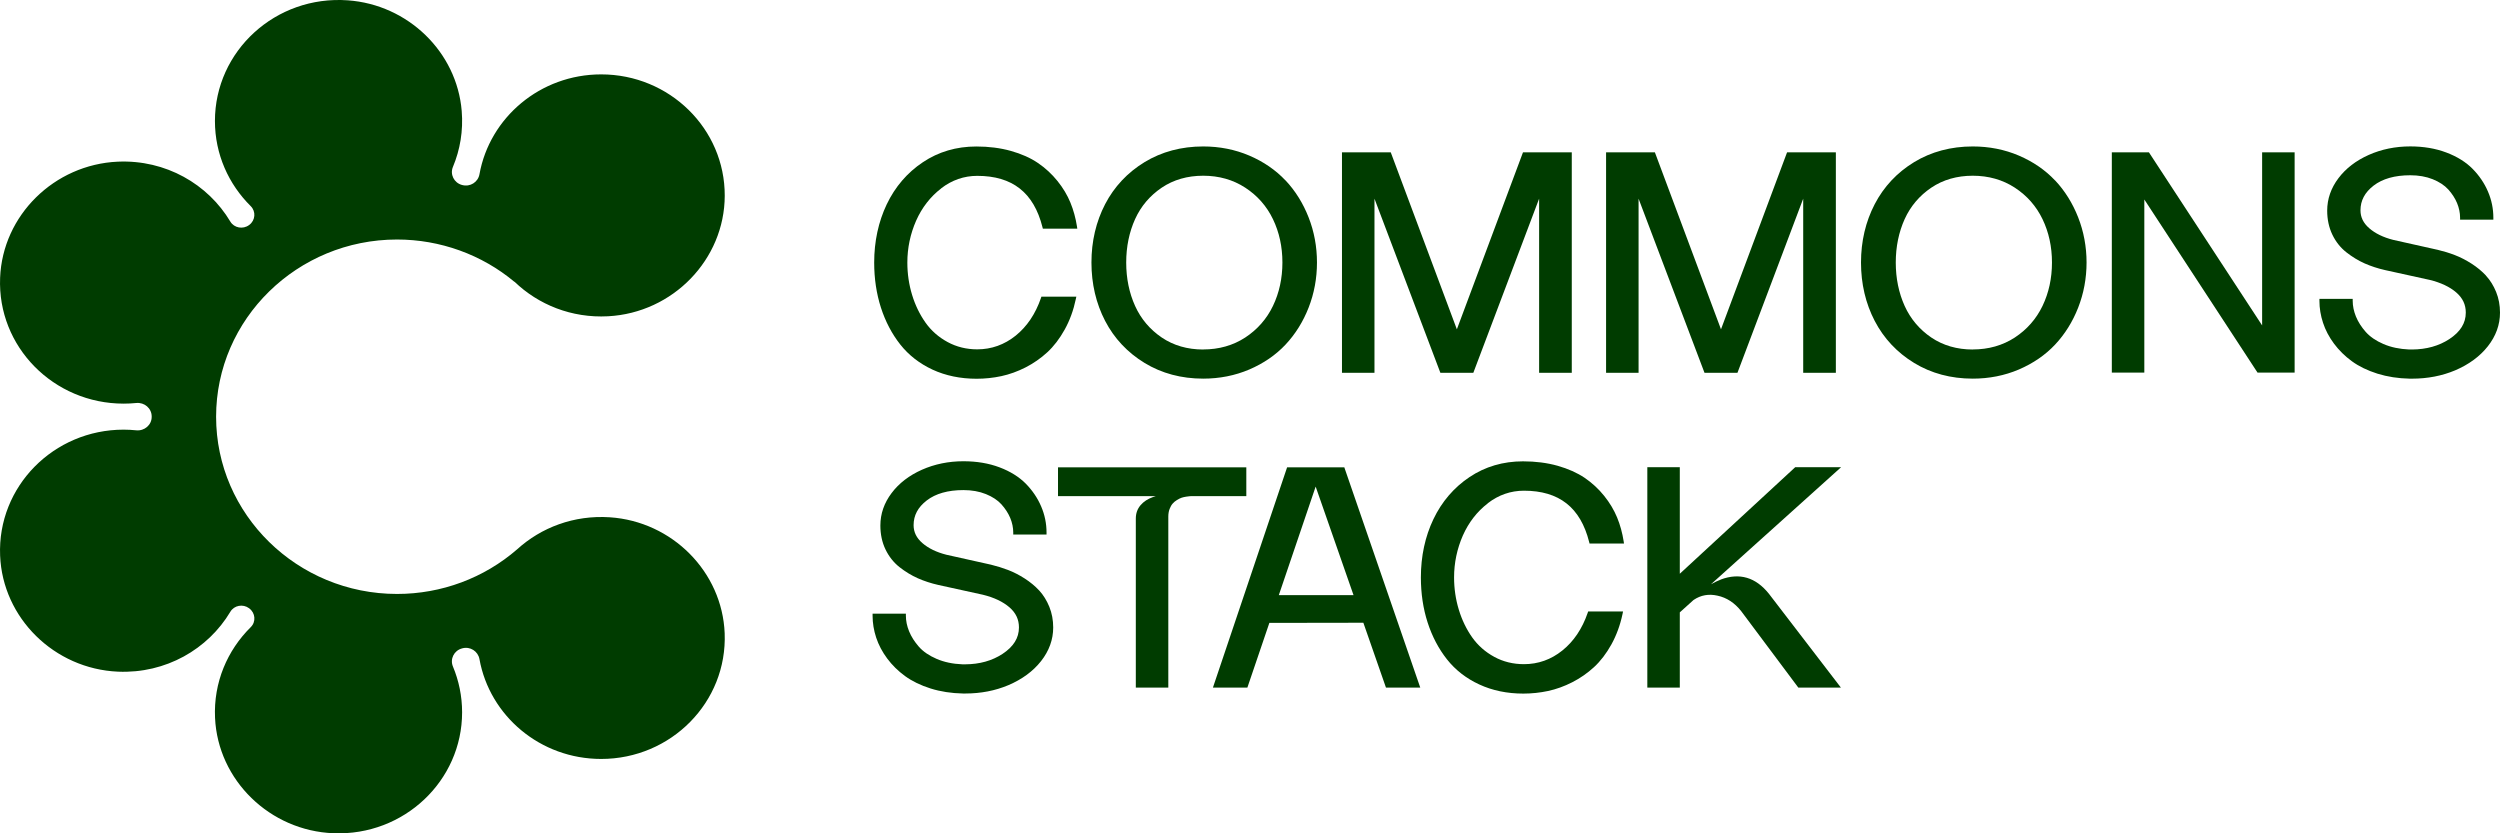 <svg width="114" height="38" viewBox="0 0 114 38" fill="none" xmlns="http://www.w3.org/2000/svg">
<path d="M42.918 8.588C43.408 8.211 43.962 8.019 44.562 8.019C46.167 8.019 47.139 8.783 47.536 10.357L47.554 10.428H49.125L49.109 10.322C49.05 9.945 48.951 9.582 48.812 9.242C48.673 8.9 48.473 8.567 48.22 8.253C47.967 7.938 47.668 7.662 47.33 7.432C46.991 7.201 46.576 7.017 46.097 6.882C45.62 6.748 45.089 6.68 44.519 6.68C43.614 6.68 42.793 6.921 42.081 7.399C41.37 7.873 40.816 8.52 40.435 9.317C40.056 10.113 39.863 11.007 39.863 11.975C39.863 12.706 39.967 13.397 40.171 14.03C40.376 14.663 40.672 15.228 41.053 15.71C41.436 16.195 41.931 16.58 42.526 16.856C43.121 17.131 43.796 17.271 44.533 17.271C44.913 17.271 45.294 17.231 45.661 17.152C46.031 17.072 46.402 16.939 46.763 16.755C47.125 16.57 47.46 16.338 47.755 16.066C48.053 15.792 48.32 15.443 48.55 15.028C48.78 14.614 48.951 14.147 49.057 13.639L49.081 13.528H47.488L47.467 13.591C47.219 14.313 46.831 14.89 46.313 15.307C45.798 15.72 45.21 15.93 44.562 15.93C44.07 15.93 43.616 15.818 43.208 15.596C42.8 15.375 42.462 15.077 42.202 14.71C41.94 14.339 41.733 13.915 41.591 13.446C41.448 12.978 41.375 12.483 41.375 11.975C41.375 11.307 41.511 10.665 41.774 10.066C42.038 9.469 42.423 8.972 42.918 8.592V8.588Z" fill="#003C00"/>
<path d="M58.619 8.229C58.172 7.754 57.616 7.372 56.968 7.095C56.319 6.818 55.612 6.678 54.866 6.678C53.872 6.678 52.972 6.919 52.192 7.393C51.414 7.868 50.808 8.513 50.393 9.312C49.98 10.109 49.77 11.004 49.77 11.972C49.77 12.94 49.98 13.836 50.393 14.632C50.808 15.431 51.414 16.076 52.192 16.55C52.971 17.025 53.87 17.266 54.866 17.266C55.612 17.266 56.319 17.126 56.968 16.849C57.616 16.571 58.172 16.191 58.619 15.715C59.064 15.241 59.42 14.674 59.673 14.027C59.926 13.381 60.054 12.689 60.054 11.97C60.054 11.252 59.926 10.559 59.673 9.914C59.42 9.268 59.066 8.7 58.619 8.225V8.229ZM54.866 15.938C54.148 15.938 53.512 15.753 52.976 15.391C52.438 15.026 52.028 14.543 51.761 13.953C51.492 13.36 51.355 12.694 51.355 11.972C51.355 11.25 51.492 10.584 51.761 9.99C52.028 9.401 52.438 8.92 52.976 8.557C53.512 8.196 54.148 8.013 54.866 8.013C55.584 8.013 56.228 8.196 56.782 8.557C57.338 8.92 57.764 9.403 58.047 9.994C58.334 10.589 58.478 11.253 58.478 11.97C58.478 12.687 58.334 13.353 58.047 13.95C57.762 14.543 57.336 15.028 56.782 15.391C56.228 15.752 55.584 15.935 54.866 15.935V15.938Z" fill="#003C00"/>
<path d="M66.433 15.017L63.419 6.947H61.194V16.999H62.676V9.059L65.681 16.999H67.184L70.184 9.059V16.999H71.673V6.947H69.448L66.433 15.017Z" fill="#003C00"/>
<path d="M78.477 15.017L75.463 6.947H73.237V16.999H74.719V9.059L77.725 16.999H79.228L82.226 9.059V16.999H83.715V6.947H81.49L78.477 15.017Z" fill="#003C00"/>
<path d="M93.711 8.229C93.264 7.754 92.708 7.372 92.06 7.095C91.412 6.818 90.704 6.678 89.958 6.678C88.964 6.678 88.065 6.919 87.284 7.393C86.506 7.868 85.901 8.513 85.486 9.312C85.072 10.109 84.862 11.004 84.862 11.972C84.862 12.94 85.072 13.836 85.486 14.632C85.901 15.431 86.506 16.076 87.284 16.55C88.063 17.025 88.962 17.266 89.958 17.266C90.704 17.266 91.412 17.126 92.06 16.849C92.708 16.571 93.264 16.191 93.711 15.715C94.156 15.241 94.512 14.674 94.765 14.027C95.018 13.381 95.147 12.689 95.147 11.97C95.147 11.252 95.018 10.559 94.765 9.914C94.512 9.268 94.158 8.7 93.711 8.225V8.229ZM89.958 15.938C89.24 15.938 88.604 15.753 88.068 15.391C87.53 15.026 87.121 14.543 86.853 13.953C86.585 13.36 86.447 12.694 86.447 11.972C86.447 11.25 86.585 10.584 86.853 9.99C87.121 9.401 87.53 8.92 88.068 8.557C88.604 8.196 89.24 8.013 89.958 8.013C90.676 8.013 91.321 8.196 91.875 8.557C92.43 8.92 92.856 9.403 93.139 9.994C93.426 10.589 93.57 11.253 93.57 11.97C93.57 12.687 93.426 13.353 93.139 13.95C92.854 14.543 92.428 15.028 91.875 15.391C91.321 15.752 90.676 15.935 89.958 15.935V15.938Z" fill="#003C00"/>
<path d="M103.153 14.839L97.991 6.947H96.299V16.992H97.781V9.097L102.944 16.992H104.635V6.947H103.153V14.839Z" fill="#003C00"/>
<path d="M113.364 12.57C113.177 12.368 112.953 12.183 112.7 12.021C112.447 11.86 112.194 11.729 111.943 11.633C111.695 11.537 111.433 11.457 111.164 11.393L109.132 10.939C108.678 10.824 108.309 10.645 108.035 10.405C107.768 10.172 107.638 9.905 107.638 9.591C107.638 9.144 107.834 8.776 108.236 8.464C108.641 8.152 109.203 7.992 109.909 7.992C110.288 7.992 110.634 8.053 110.933 8.173C111.23 8.293 111.469 8.45 111.642 8.64C111.816 8.834 111.952 9.043 112.043 9.263C112.133 9.483 112.18 9.706 112.18 9.926V10.018H113.697V9.926C113.697 9.516 113.615 9.115 113.451 8.735C113.289 8.354 113.052 8.006 112.75 7.699C112.445 7.39 112.043 7.139 111.551 6.954C111.061 6.769 110.509 6.676 109.909 6.676C109.23 6.676 108.592 6.807 108.015 7.064C107.436 7.322 106.97 7.678 106.633 8.126C106.293 8.576 106.12 9.073 106.12 9.605C106.12 10.006 106.199 10.374 106.354 10.697C106.508 11.02 106.724 11.292 106.993 11.504C107.258 11.712 107.538 11.883 107.828 12.012C108.117 12.139 108.43 12.242 108.763 12.317L110.796 12.764C111.303 12.888 111.711 13.081 112.007 13.338C112.299 13.591 112.44 13.89 112.44 14.255C112.44 14.735 112.194 15.131 111.688 15.464C111.216 15.773 110.646 15.933 109.994 15.937H109.861C109.422 15.919 109.027 15.835 108.683 15.687C108.341 15.54 108.071 15.354 107.876 15.134C107.68 14.911 107.529 14.675 107.431 14.435C107.333 14.194 107.283 13.953 107.283 13.72V13.627H105.766V13.72C105.766 14.053 105.821 14.389 105.93 14.719C106.038 15.049 106.206 15.368 106.43 15.67C106.655 15.971 106.929 16.243 107.248 16.474C107.566 16.706 107.958 16.896 108.411 17.039C108.863 17.18 109.358 17.257 109.886 17.267H109.994C110.696 17.267 111.355 17.14 111.952 16.889C112.579 16.622 113.083 16.252 113.446 15.79C113.813 15.324 114 14.808 114 14.257C114 13.92 113.941 13.604 113.824 13.315C113.706 13.025 113.551 12.776 113.362 12.572L113.364 12.57Z" fill="#003C00"/>
<path d="M47.387 26.927C47.2 26.724 46.975 26.54 46.722 26.377C46.471 26.217 46.217 26.086 45.965 25.99C45.718 25.896 45.456 25.814 45.187 25.749L43.155 25.296C42.701 25.181 42.332 25.001 42.058 24.762C41.79 24.529 41.66 24.262 41.66 23.948C41.66 23.501 41.856 23.133 42.259 22.821C42.663 22.509 43.226 22.348 43.931 22.348C44.311 22.348 44.656 22.409 44.956 22.53C45.253 22.65 45.492 22.807 45.664 22.997C45.839 23.191 45.974 23.4 46.067 23.62C46.158 23.84 46.204 24.063 46.204 24.283V24.375H47.722V24.283C47.722 23.873 47.64 23.471 47.476 23.091C47.314 22.711 47.077 22.362 46.776 22.055C46.471 21.747 46.069 21.495 45.577 21.31C45.087 21.125 44.535 21.033 43.933 21.033C43.255 21.033 42.617 21.164 42.04 21.42C41.461 21.678 40.994 22.034 40.658 22.483C40.317 22.933 40.145 23.431 40.145 23.962C40.145 24.363 40.223 24.731 40.378 25.053C40.533 25.376 40.748 25.648 41.017 25.861C41.283 26.069 41.562 26.24 41.853 26.369C42.141 26.496 42.455 26.599 42.788 26.674L44.82 27.12C45.328 27.244 45.734 27.438 46.031 27.694C46.323 27.947 46.464 28.247 46.464 28.612C46.464 29.091 46.218 29.487 45.712 29.82C45.24 30.129 44.67 30.29 44.019 30.293H43.885C43.447 30.276 43.051 30.192 42.708 30.044C42.366 29.897 42.095 29.711 41.901 29.491C41.705 29.267 41.555 29.032 41.456 28.791C41.358 28.552 41.308 28.31 41.308 28.076V27.984H39.79V28.076C39.79 28.409 39.845 28.746 39.954 29.076C40.063 29.405 40.23 29.724 40.455 30.026C40.679 30.328 40.953 30.598 41.272 30.83C41.591 31.062 41.983 31.253 42.435 31.395C42.886 31.537 43.383 31.613 43.912 31.624H44.02C44.722 31.624 45.381 31.497 45.978 31.245C46.605 30.979 47.109 30.609 47.472 30.147C47.839 29.681 48.026 29.165 48.026 28.613C48.026 28.277 47.967 27.961 47.85 27.672C47.732 27.382 47.577 27.133 47.389 26.928L47.387 26.927Z" fill="#003C00"/>
<path d="M56.834 21.31H48.245V22.625H52.7C52.657 22.64 52.614 22.653 52.572 22.667C52.34 22.748 52.151 22.872 52.011 23.035C51.866 23.203 51.793 23.409 51.793 23.646V31.355H53.275V23.557C53.275 23.426 53.295 23.309 53.334 23.208C53.373 23.107 53.419 23.025 53.473 22.964C53.526 22.903 53.592 22.847 53.671 22.8C53.751 22.751 53.822 22.716 53.884 22.695C53.949 22.674 54.018 22.659 54.089 22.648C54.164 22.638 54.212 22.631 54.239 22.629C54.262 22.627 54.28 22.625 54.292 22.625H56.832V21.31H56.834Z" fill="#003C00"/>
<path d="M61.303 21.31H58.692L55.309 31.355H56.88L57.883 28.404L62.169 28.397L63.2 31.355H64.764L61.322 21.373L61.301 21.31H61.303ZM61.721 27.138H58.314L59.994 22.189L61.721 27.138Z" fill="#003C00"/>
<path d="M67.847 22.945C68.337 22.568 68.891 22.376 69.491 22.376C71.096 22.376 72.068 23.14 72.465 24.713L72.483 24.785H74.054L74.038 24.678C73.979 24.302 73.88 23.937 73.741 23.599C73.6 23.257 73.402 22.924 73.149 22.61C72.896 22.294 72.597 22.019 72.259 21.788C71.92 21.56 71.505 21.375 71.026 21.239C70.549 21.105 70.018 21.037 69.448 21.037C68.543 21.037 67.722 21.277 67.01 21.755C66.299 22.23 65.745 22.877 65.364 23.674C64.984 24.469 64.792 25.364 64.792 26.332C64.792 27.063 64.895 27.754 65.1 28.387C65.305 29.02 65.601 29.585 65.982 30.066C66.365 30.551 66.86 30.937 67.457 31.212C68.052 31.488 68.727 31.628 69.464 31.628C69.845 31.628 70.225 31.587 70.592 31.509C70.962 31.429 71.332 31.296 71.694 31.111C72.056 30.926 72.391 30.694 72.686 30.422C72.984 30.148 73.251 29.799 73.481 29.384C73.71 28.969 73.881 28.504 73.988 27.996L74.011 27.884H72.419L72.398 27.947C72.15 28.669 71.762 29.247 71.243 29.663C70.729 30.077 70.141 30.286 69.493 30.286C69.001 30.286 68.545 30.175 68.139 29.953C67.731 29.732 67.393 29.433 67.133 29.067C66.871 28.697 66.664 28.272 66.522 27.802C66.379 27.333 66.306 26.84 66.306 26.332C66.306 25.664 66.442 25.022 66.705 24.422C66.969 23.826 67.353 23.328 67.849 22.948L67.847 22.945Z" fill="#003C00"/>
<path d="M78.47 26.428C78.343 26.475 78.194 26.547 78.021 26.642L83.956 21.303H81.863L76.599 26.163V21.303H75.118V31.355H76.599V27.924L77.216 27.368C77.225 27.361 77.234 27.356 77.242 27.349C77.559 27.138 77.918 27.072 78.316 27.162C78.733 27.25 79.098 27.487 79.399 27.869L82.003 31.354H83.945L80.662 27.075C80.062 26.327 79.326 26.105 78.468 26.426L78.47 26.428Z" fill="#003C00"/>
<path d="M33.045 28.872C33.17 32.02 30.599 34.608 27.413 34.608C24.636 34.608 22.329 32.643 21.863 30.056C21.799 29.697 21.439 29.466 21.081 29.564C21.076 29.564 21.072 29.566 21.067 29.568C20.703 29.665 20.511 30.051 20.654 30.393C20.922 31.036 21.072 31.741 21.072 32.48C21.072 35.603 18.425 38.12 15.21 37.996C12.305 37.884 9.936 35.578 9.806 32.735C9.731 31.12 10.369 29.651 11.434 28.598C11.682 28.354 11.646 27.951 11.367 27.743C11.363 27.74 11.359 27.738 11.356 27.734C11.078 27.529 10.677 27.602 10.503 27.897C9.486 29.601 7.562 30.722 5.38 30.628C2.475 30.501 0.119 28.181 0.005 25.334C-0.122 22.184 2.448 19.592 5.637 19.592C5.831 19.592 6.023 19.603 6.212 19.622C6.588 19.66 6.919 19.378 6.917 19.006V18.992C6.917 18.621 6.588 18.338 6.212 18.377C6.023 18.396 5.831 18.406 5.637 18.406C2.447 18.405 -0.124 15.813 0.005 12.663C0.119 9.821 2.47 7.503 5.371 7.372C7.558 7.275 9.484 8.398 10.503 10.104C10.677 10.397 11.08 10.468 11.356 10.264L11.367 10.256C11.646 10.048 11.68 9.645 11.432 9.399C10.424 8.401 9.801 7.032 9.801 5.517C9.801 2.333 12.558 -0.222 15.862 0.015C18.609 0.212 20.832 2.372 21.054 5.06C21.129 5.968 20.979 6.833 20.654 7.61C20.511 7.95 20.703 8.337 21.067 8.435L21.081 8.438C21.439 8.534 21.799 8.306 21.863 7.948C22.328 5.36 24.636 3.392 27.413 3.392C30.53 3.392 33.057 5.871 33.048 8.926C33.041 11.831 30.687 14.265 27.726 14.422C26.063 14.511 24.547 13.892 23.461 12.846L23.457 12.851C21.968 11.607 20.067 10.922 18.106 10.922C13.556 10.922 9.854 14.546 9.854 19.003C9.854 23.459 13.556 27.084 18.106 27.084C20.132 27.084 22.073 26.36 23.584 25.047C24.677 24.054 26.173 23.48 27.805 23.588C30.656 23.777 32.934 26.079 33.045 28.877V28.872Z" fill="#003C00"/>
</svg>
